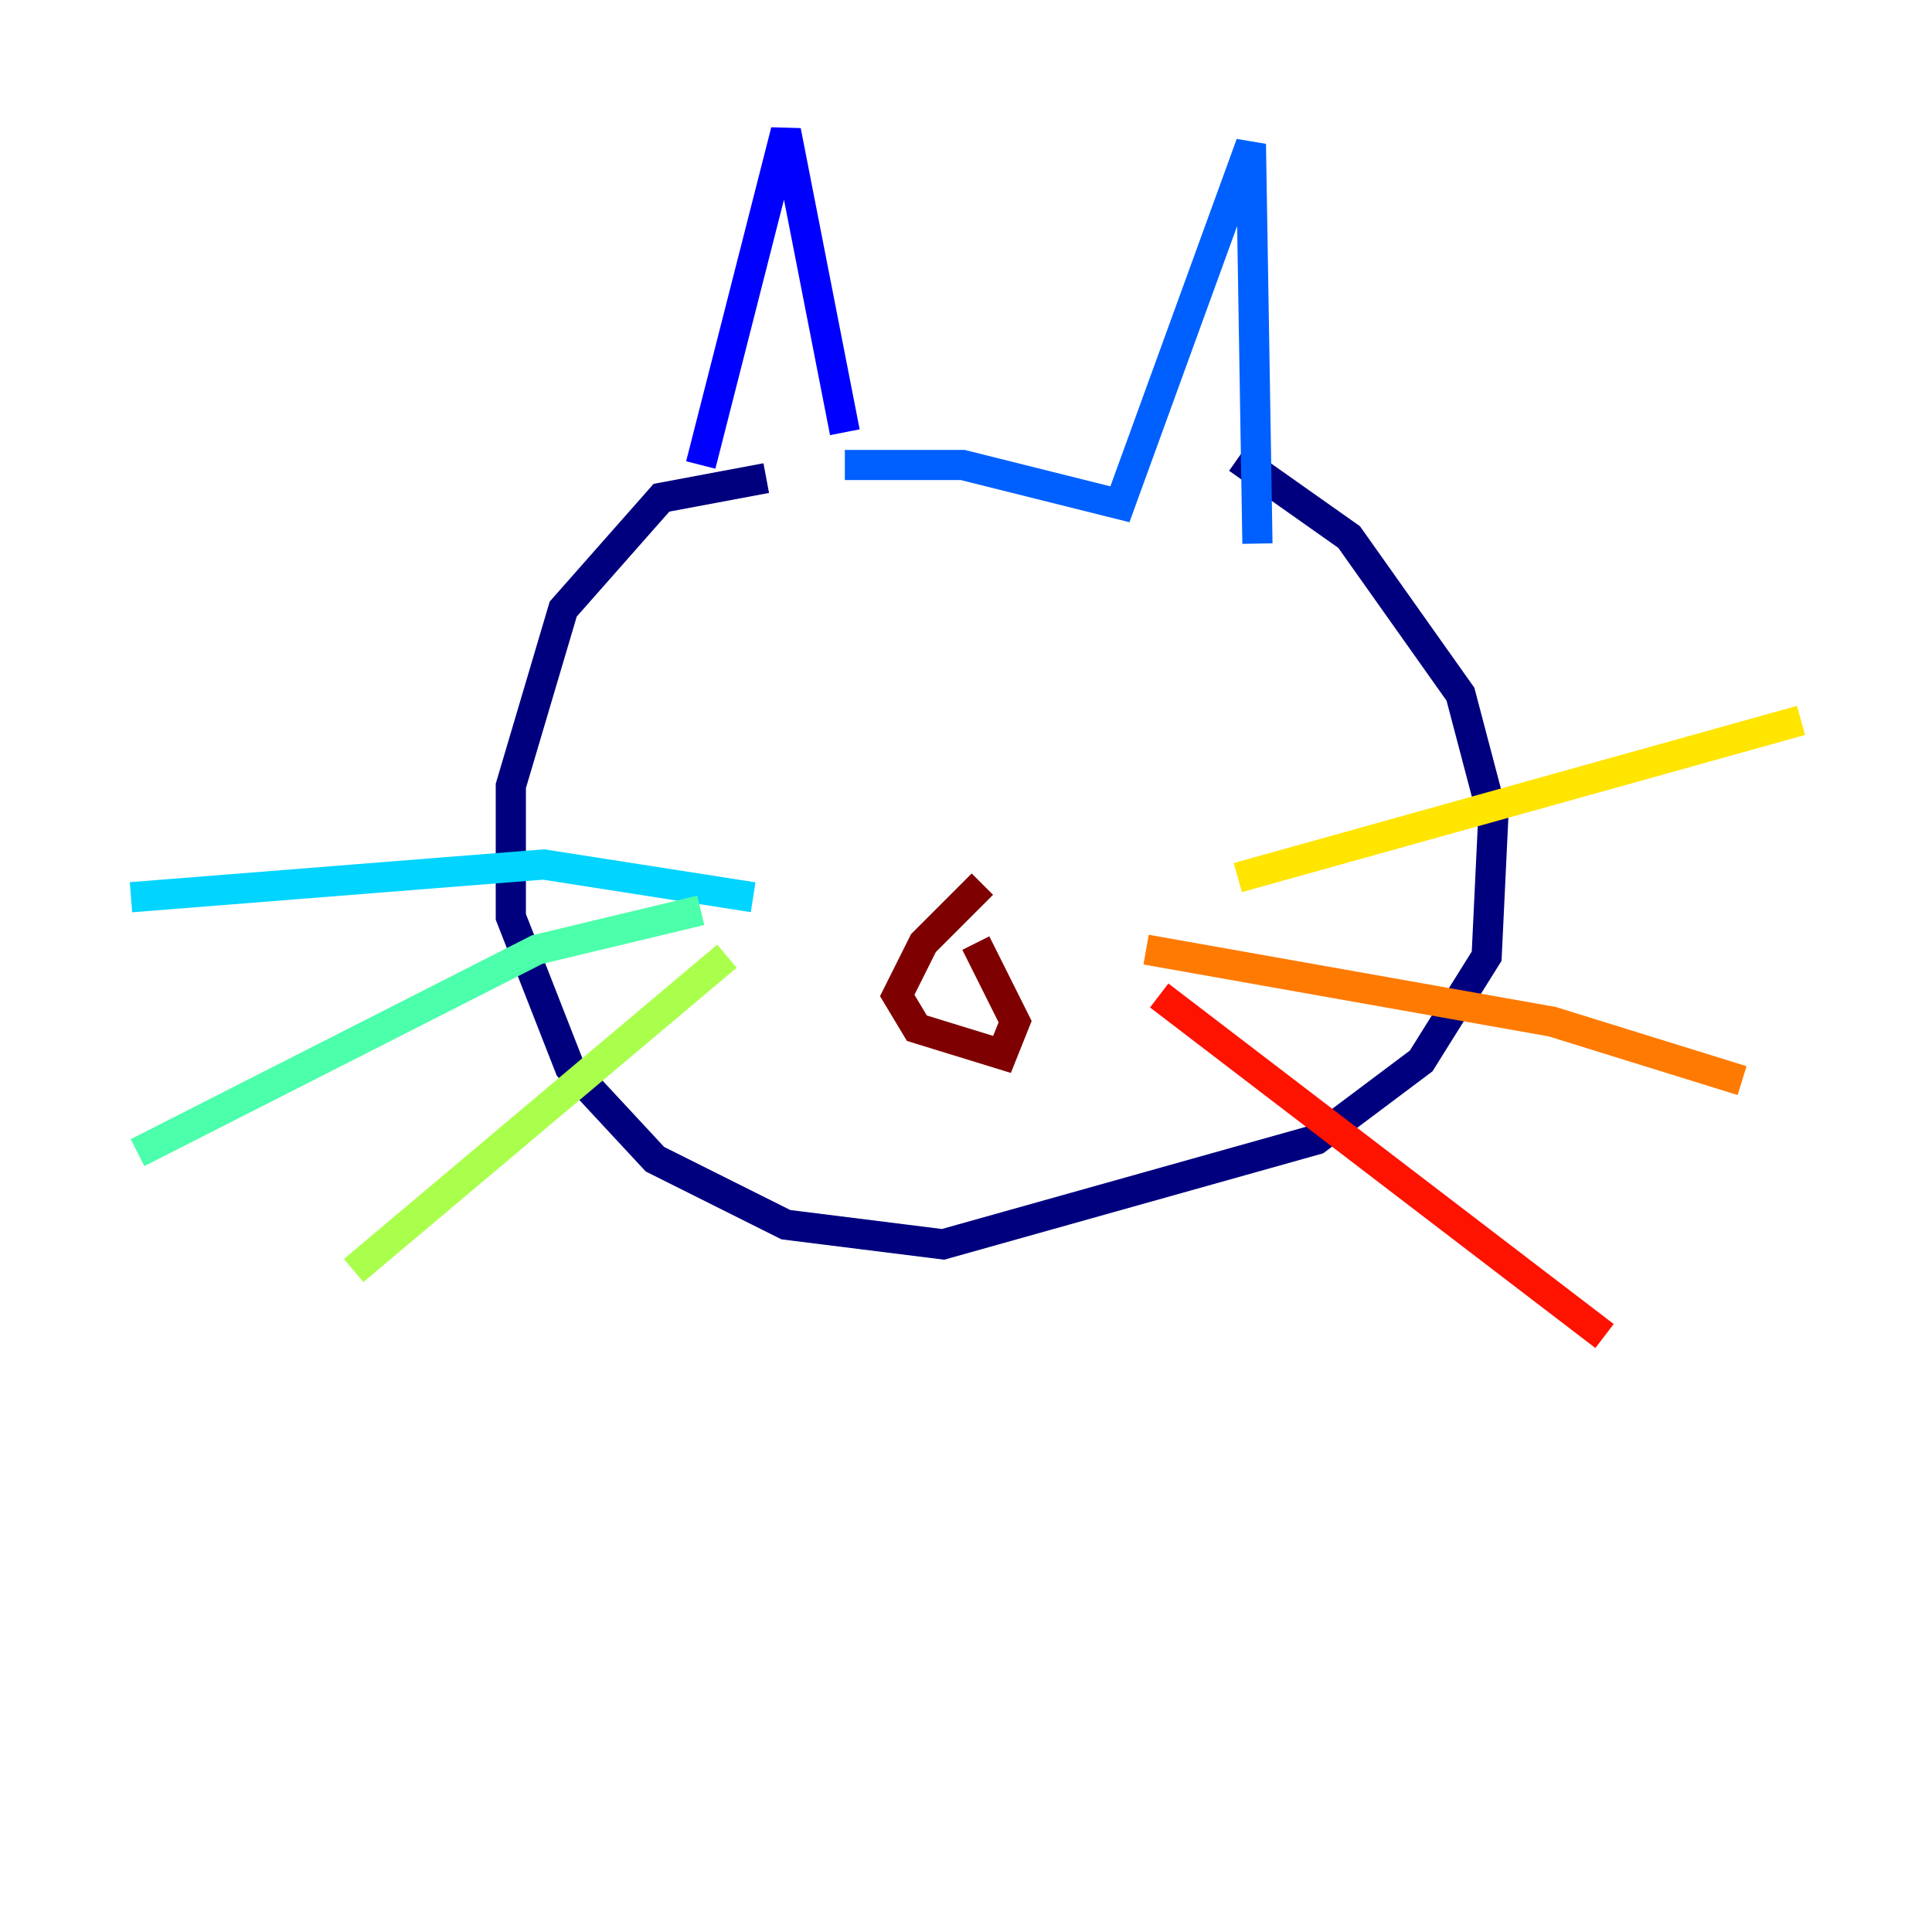 <?xml version="1.0" encoding="utf-8" ?>
<svg baseProfile="tiny" height="128" version="1.2" viewBox="0,0,128,128" width="128" xmlns="http://www.w3.org/2000/svg" xmlns:ev="http://www.w3.org/2001/xml-events" xmlns:xlink="http://www.w3.org/1999/xlink"><defs /><polyline fill="none" points="50.766,31.675 43.824,32.976 37.315,40.352 33.844,52.068 33.844,60.746 37.749,70.725 43.39,76.8 52.068,81.139 62.481,82.441 87.214,75.498 94.156,70.291 98.495,63.349 98.929,54.237 96.759,45.993 89.383,35.58 82.007,30.373" stroke="#00007f" stroke-width="2" /><polyline fill="none" points="46.427,30.807 52.068,8.678 55.973,28.637" stroke="#0000fe" stroke-width="2" /><polyline fill="none" points="55.973,30.807 63.783,30.807 74.197,33.41 82.875,9.546 83.308,36.014" stroke="#0060ff" stroke-width="2" /><polyline fill="none" points="49.898,59.444 36.014,57.275 8.678,59.444" stroke="#00d4ff" stroke-width="2" /><polyline fill="none" points="46.427,60.312 35.58,62.915 9.112,76.366" stroke="#4cffaa" stroke-width="2" /><polyline fill="none" points="48.163,63.349 23.43,84.176" stroke="#aaff4c" stroke-width="2" /><polyline fill="none" points="82.007,58.142 119.322,47.729" stroke="#ffe500" stroke-width="2" /><polyline fill="none" points="75.932,62.915 102.834,67.688 115.417,71.593" stroke="#ff7a00" stroke-width="2" /><polyline fill="none" points="76.8,65.953 106.305,88.515" stroke="#fe1200" stroke-width="2" /><polyline fill="none" points="65.085,58.576 61.18,62.481 59.444,65.953 60.746,68.122 66.386,69.858 67.254,67.688 64.651,62.481" stroke="#7f0000" stroke-width="2" /></svg>
